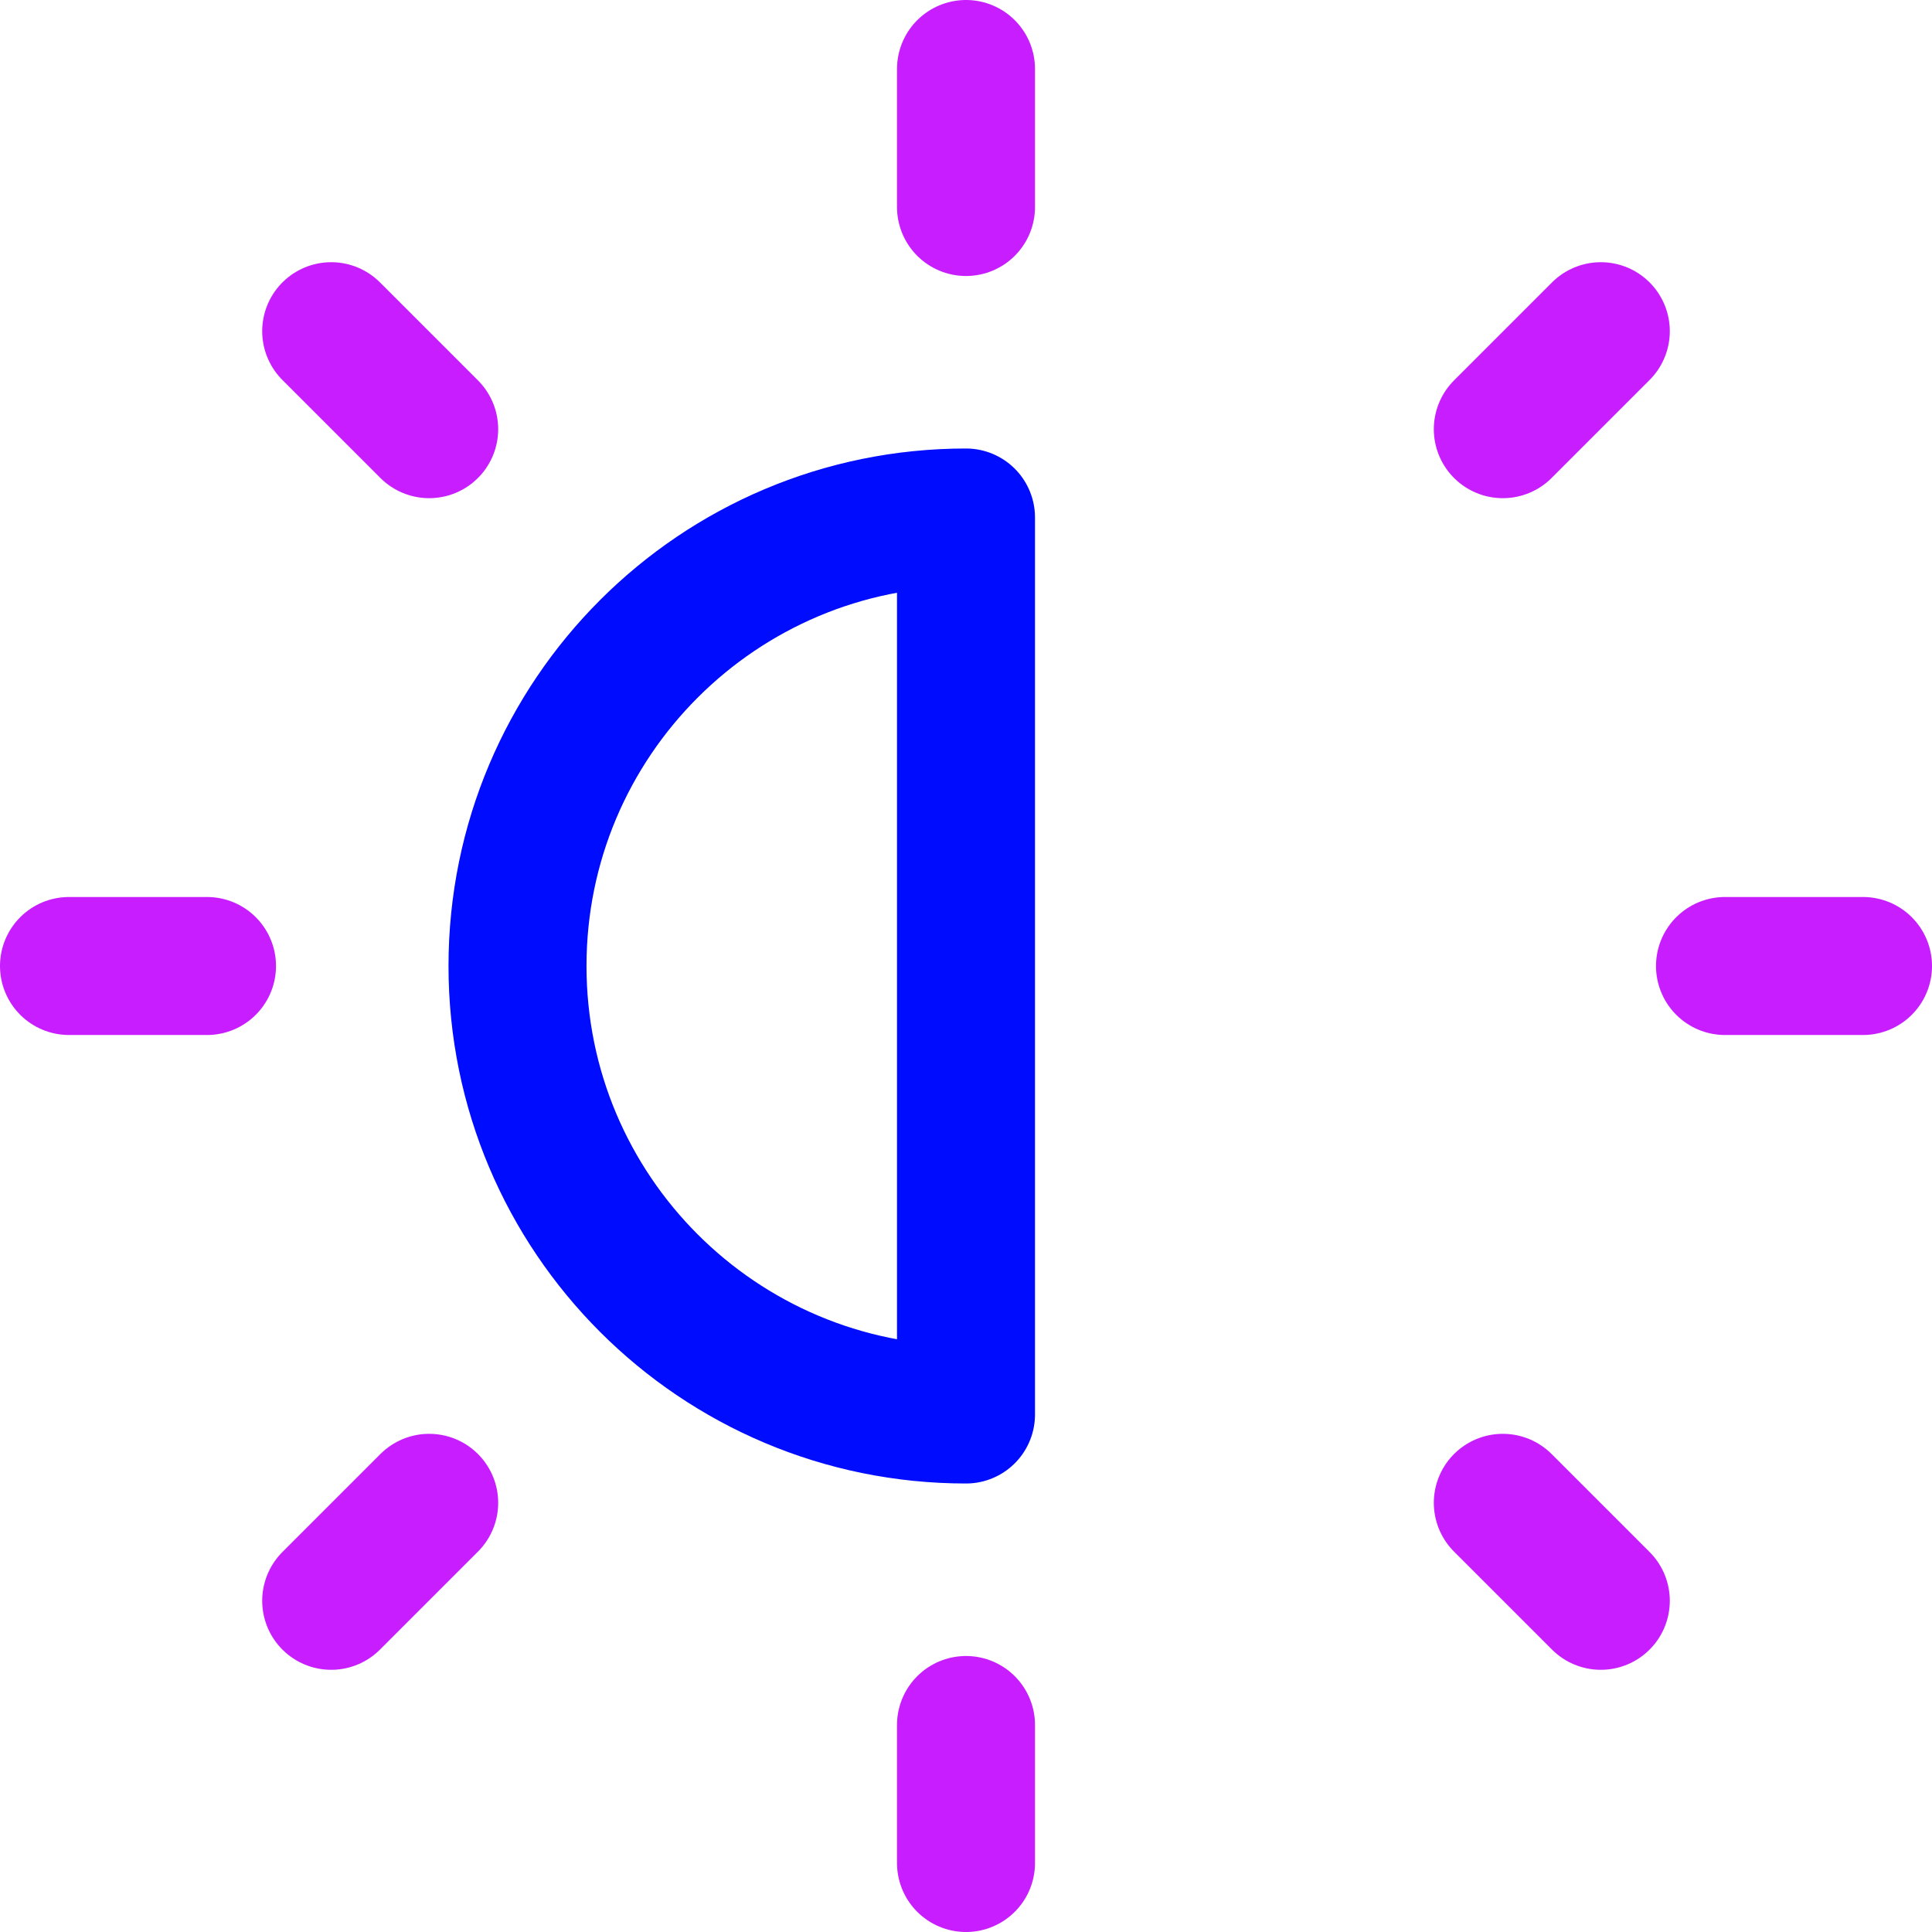 <svg xmlns="http://www.w3.org/2000/svg" fill="none" viewBox="0 0 14 14" id="Brightness-2--Streamline-Core-Neon">
  <desc>
    Brightness 2 Streamline Icon: https://streamlinehq.com
  </desc>
  <g id="brightness-2--bright-adjust-brightness-adjustment-sun-raise-controls-half">
    <path id="Vector" stroke="#000cfe" stroke-linecap="round" stroke-linejoin="round" d="M3.75 7c0 1.795 1.455 3.25 3.25 3.25v-6.5C5.205 3.75 3.75 5.205 3.75 7Z" stroke-width="1"></path>
    <path id="Vector_2" stroke="#c71dff" stroke-linecap="round" stroke-linejoin="round" d="M7 0.5v1" stroke-width="1"></path>
    <path id="Vector_3" stroke="#c71dff" stroke-linecap="round" stroke-linejoin="round" d="M7 12.5v1" stroke-width="1"></path>
    <path id="Vector_4" stroke="#c71dff" stroke-linecap="round" stroke-linejoin="round" d="M13.5 7h-1" stroke-width="1"></path>
    <path id="Vector_5" stroke="#c71dff" stroke-linecap="round" stroke-linejoin="round" d="M1.5 7h-1" stroke-width="1"></path>
    <path id="Vector_6" stroke="#c71dff" stroke-linecap="round" stroke-linejoin="round" d="m11.6 2.4 -0.71 0.71" stroke-width="1"></path>
    <path id="Vector_7" stroke="#c71dff" stroke-linecap="round" stroke-linejoin="round" d="m3.11 10.89 -0.71 0.71" stroke-width="1"></path>
    <path id="Vector_8" stroke="#c71dff" stroke-linecap="round" stroke-linejoin="round" d="m11.6 11.6 -0.71 -0.71" stroke-width="1"></path>
    <path id="Vector_9" stroke="#c71dff" stroke-linecap="round" stroke-linejoin="round" d="m3.11 3.11 -0.71 -0.71" stroke-width="1"></path>
  </g>
</svg>